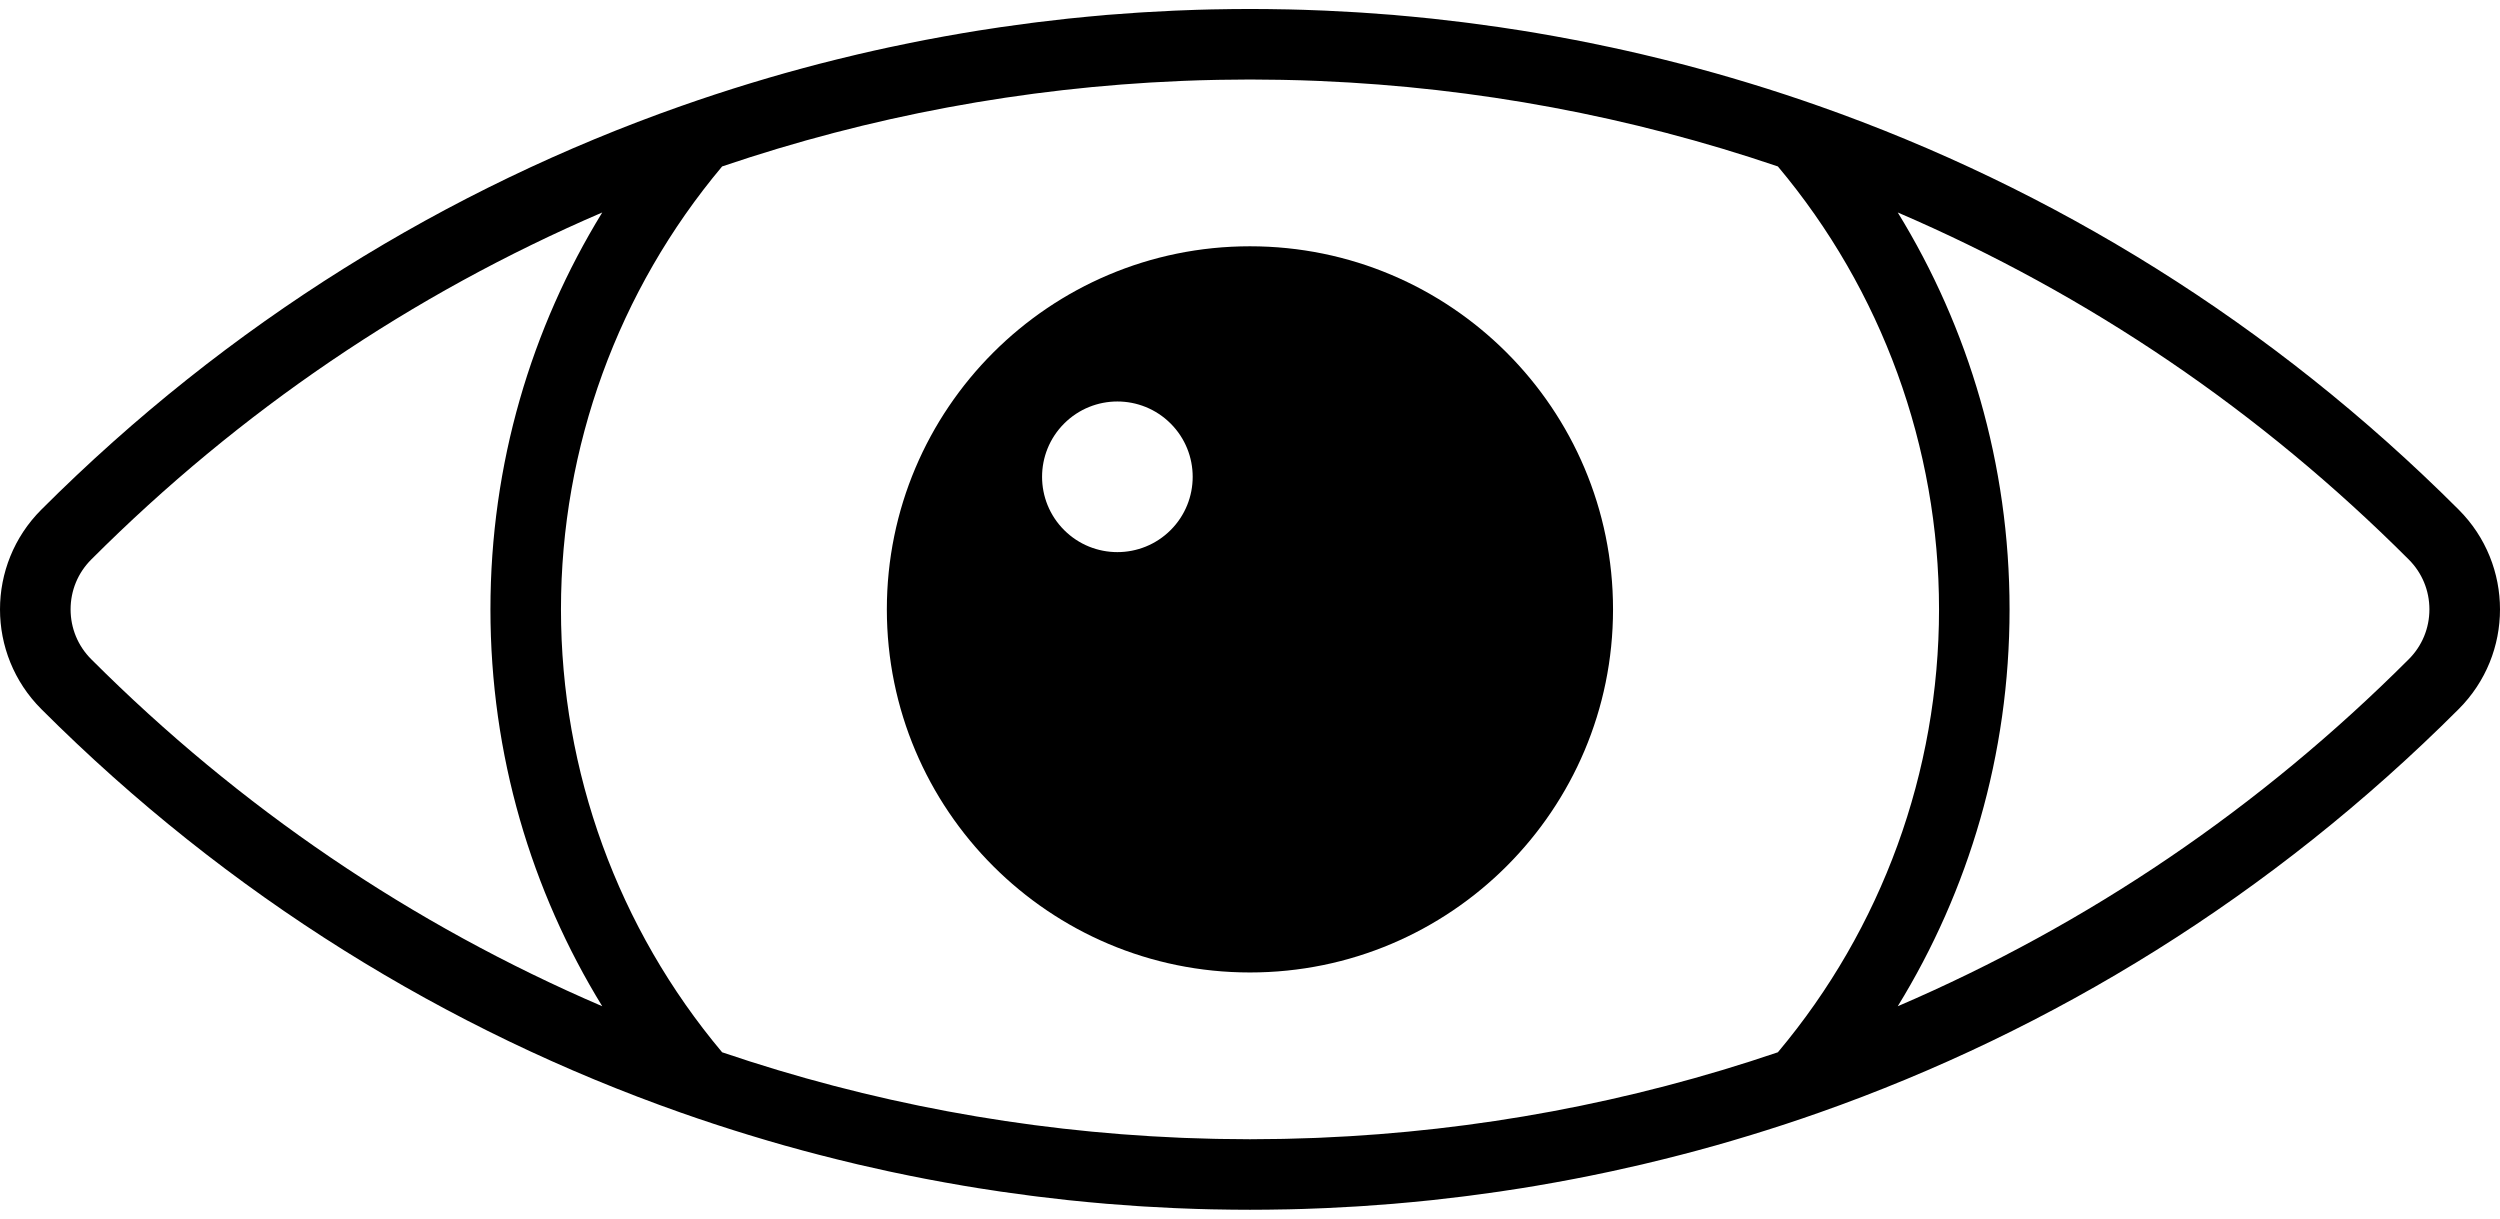 <svg width="80" height="39" viewBox="0 0 80 39" fill="none" xmlns="http://www.w3.org/2000/svg">
<g clip-path="url(#clip0_595_7)">
<path d="M78.677 16.308C72.698 10.329 65.68 6.024 58.203 3.392C58.201 3.391 58.199 3.391 58.196 3.39C57.851 3.268 57.504 3.15 57.158 3.036C57.121 3.024 57.083 3.011 57.047 3C56.711 2.889 56.373 2.783 56.036 2.68C55.995 2.667 55.955 2.655 55.914 2.643C55.571 2.538 55.227 2.438 54.881 2.34C54.865 2.336 54.85 2.332 54.834 2.327C54.489 2.23 54.144 2.138 53.799 2.047C53.774 2.041 53.748 2.034 53.723 2.028C53.387 1.941 53.049 1.858 52.712 1.778C52.657 1.764 52.601 1.752 52.547 1.738C52.22 1.661 51.891 1.588 51.563 1.517C51.503 1.505 51.443 1.492 51.384 1.48C51.051 1.409 50.718 1.341 50.386 1.277C50.344 1.269 50.303 1.262 50.261 1.254C49.934 1.191 49.607 1.132 49.278 1.076C49.247 1.07 49.214 1.064 49.182 1.059C48.848 1.002 48.514 0.949 48.18 0.9C48.116 0.889 48.05 0.879 47.986 0.87C47.663 0.823 47.339 0.779 47.016 0.737C46.945 0.728 46.874 0.719 46.803 0.71C46.477 0.669 46.151 0.631 45.824 0.596C45.767 0.59 45.709 0.585 45.652 0.579C45.331 0.546 45.012 0.515 44.691 0.488C44.658 0.485 44.626 0.482 44.594 0.478C44.26 0.451 43.927 0.427 43.593 0.405C43.524 0.401 43.455 0.396 43.386 0.392C43.066 0.372 42.745 0.355 42.423 0.341C42.346 0.337 42.269 0.334 42.191 0.332C41.869 0.318 41.547 0.308 41.226 0.301C41.159 0.299 41.092 0.299 41.024 0.298C40.702 0.291 40.38 0.288 40.058 0.288C40.038 0.288 40.019 0.287 40 0.287C39.981 0.287 39.962 0.288 39.942 0.288C39.62 0.288 39.298 0.291 38.976 0.298C38.908 0.299 38.841 0.299 38.774 0.301C38.453 0.308 38.131 0.318 37.809 0.332C37.731 0.334 37.654 0.337 37.577 0.341C37.255 0.355 36.934 0.372 36.614 0.392C36.545 0.396 36.476 0.401 36.407 0.405C36.073 0.427 35.74 0.451 35.406 0.478C35.374 0.482 35.342 0.485 35.309 0.488C34.988 0.515 34.669 0.546 34.348 0.579C34.291 0.585 34.233 0.59 34.176 0.596C33.849 0.631 33.523 0.669 33.197 0.71C33.126 0.719 33.055 0.728 32.984 0.737C32.661 0.779 32.337 0.823 32.014 0.87C31.95 0.879 31.886 0.889 31.82 0.9C31.486 0.949 31.152 1.002 30.818 1.059C30.786 1.064 30.753 1.07 30.722 1.076C30.393 1.132 30.066 1.191 29.738 1.254C29.697 1.262 29.656 1.269 29.614 1.277C29.282 1.341 28.949 1.409 28.616 1.48C28.557 1.492 28.497 1.505 28.437 1.517C28.109 1.588 27.78 1.661 27.453 1.738C27.399 1.752 27.343 1.764 27.288 1.778C26.951 1.858 26.613 1.941 26.277 2.028C26.252 2.034 26.226 2.041 26.201 2.047C25.856 2.138 25.511 2.23 25.166 2.327C25.15 2.332 25.135 2.336 25.119 2.34C24.773 2.438 24.429 2.538 24.086 2.643C24.045 2.655 24.005 2.667 23.964 2.68C23.627 2.783 23.289 2.889 22.953 3C22.917 3.011 22.879 3.024 22.842 3.036C22.496 3.15 22.149 3.268 21.804 3.39C21.802 3.391 21.799 3.391 21.797 3.392C18.059 4.708 14.434 6.443 10.998 8.595C7.561 10.748 4.312 13.319 1.323 16.308C0.441 17.189 0 18.344 0 19.5C0 20.656 0.441 21.81 1.323 22.692C4.312 25.681 7.561 28.252 10.998 30.405C14.434 32.557 18.059 34.292 21.797 35.608C21.799 35.609 21.802 35.609 21.804 35.61C22.149 35.732 22.496 35.85 22.843 35.964C22.879 35.976 22.916 35.988 22.953 36C23.289 36.11 23.627 36.216 23.965 36.32C24.005 36.333 24.045 36.344 24.085 36.356C24.429 36.461 24.773 36.562 25.119 36.66C25.135 36.663 25.149 36.668 25.165 36.672C25.511 36.77 25.856 36.862 26.202 36.952C26.227 36.959 26.252 36.966 26.277 36.971C26.613 37.058 26.951 37.142 27.289 37.222C27.343 37.236 27.398 37.248 27.453 37.262C27.78 37.338 28.109 37.412 28.438 37.483C28.497 37.495 28.556 37.508 28.614 37.52C28.948 37.591 29.282 37.659 29.616 37.723C29.656 37.731 29.697 37.738 29.738 37.746C30.066 37.809 30.395 37.868 30.724 37.924C30.755 37.93 30.786 37.935 30.818 37.941C31.152 37.998 31.486 38.051 31.821 38.1C31.886 38.11 31.95 38.121 32.013 38.13C32.337 38.177 32.661 38.221 32.985 38.263C33.056 38.272 33.126 38.281 33.197 38.29C33.523 38.331 33.849 38.369 34.176 38.404C34.233 38.41 34.29 38.415 34.347 38.421C34.668 38.454 34.99 38.485 35.311 38.512C35.343 38.514 35.374 38.518 35.406 38.521C35.74 38.548 36.074 38.573 36.408 38.595C36.476 38.599 36.545 38.604 36.613 38.608C36.934 38.627 37.256 38.644 37.577 38.659C37.654 38.662 37.731 38.666 37.809 38.668C38.131 38.682 38.453 38.692 38.774 38.699C38.841 38.701 38.908 38.701 38.975 38.702C39.298 38.709 39.621 38.712 39.944 38.712C39.963 38.712 39.981 38.713 40 38.713C40.019 38.713 40.037 38.712 40.056 38.712C40.379 38.712 40.702 38.709 41.025 38.702C41.092 38.701 41.159 38.701 41.226 38.699C41.547 38.692 41.869 38.682 42.191 38.668C42.269 38.666 42.346 38.662 42.423 38.659C42.744 38.644 43.066 38.627 43.387 38.608C43.455 38.604 43.524 38.599 43.592 38.595C43.926 38.573 44.26 38.548 44.594 38.521C44.626 38.518 44.657 38.514 44.689 38.512C45.01 38.485 45.332 38.454 45.653 38.421C45.71 38.415 45.767 38.41 45.824 38.404C46.151 38.369 46.477 38.331 46.803 38.29C46.874 38.281 46.944 38.272 47.015 38.263C47.339 38.221 47.663 38.177 47.987 38.13C48.05 38.121 48.114 38.11 48.179 38.1C48.514 38.051 48.848 37.998 49.182 37.941C49.214 37.935 49.245 37.93 49.276 37.924C49.605 37.868 49.934 37.809 50.262 37.746C50.303 37.738 50.344 37.731 50.384 37.723C50.718 37.659 51.053 37.591 51.386 37.52C51.444 37.508 51.503 37.495 51.562 37.483C51.891 37.412 52.22 37.338 52.547 37.262C52.602 37.248 52.657 37.236 52.711 37.222C53.049 37.142 53.387 37.058 53.723 36.971C53.748 36.966 53.773 36.959 53.798 36.952C54.144 36.862 54.489 36.77 54.835 36.672C54.851 36.668 54.865 36.663 54.881 36.66C55.227 36.562 55.571 36.461 55.915 36.356C55.955 36.344 55.995 36.333 56.035 36.32C56.373 36.216 56.711 36.11 57.047 36C57.084 35.988 57.121 35.976 57.157 35.964C57.504 35.85 57.851 35.732 58.196 35.61C58.199 35.609 58.201 35.609 58.203 35.608C61.941 34.292 65.566 32.557 69.002 30.405C72.439 28.252 75.688 25.681 78.677 22.692C79.559 21.81 80 20.656 80 19.5C80 18.344 79.559 17.189 78.677 16.308ZM2.92 21.096C2.493 20.669 2.259 20.103 2.259 19.5C2.259 18.897 2.493 18.331 2.92 17.904C7.67 13.153 13.167 9.423 19.272 6.799C17.002 10.496 15.694 14.845 15.694 19.5C15.694 24.155 17.002 28.504 19.272 32.2C13.167 29.577 7.67 25.847 2.92 21.096ZM56.892 33.673C52.161 35.28 47.248 36.195 42.251 36.407C42.195 36.409 42.141 36.412 42.086 36.414C41.777 36.426 41.467 36.435 41.158 36.442C41.09 36.444 41.023 36.444 40.955 36.446C40.657 36.451 40.359 36.455 40.061 36.455C40.041 36.455 40.02 36.456 40 36.456C39.98 36.456 39.959 36.455 39.939 36.455C39.641 36.455 39.343 36.451 39.045 36.446C38.977 36.444 38.91 36.444 38.842 36.442C38.533 36.435 38.223 36.426 37.914 36.414C37.859 36.412 37.805 36.409 37.749 36.407C32.752 36.195 27.839 35.28 23.108 33.673C19.779 29.708 17.951 24.698 17.951 19.5C17.951 14.302 19.779 9.292 23.108 5.326C27.839 3.72 32.751 2.805 37.748 2.593C37.803 2.59 37.86 2.588 37.915 2.586C38.223 2.573 38.533 2.564 38.842 2.558C38.91 2.555 38.977 2.555 39.046 2.554C39.343 2.549 39.64 2.545 39.938 2.545C39.958 2.545 39.98 2.544 40 2.544C40.02 2.544 40.042 2.545 40.062 2.545C40.36 2.545 40.657 2.549 40.954 2.554C41.023 2.555 41.09 2.555 41.158 2.558C41.467 2.564 41.777 2.573 42.085 2.586C42.14 2.588 42.197 2.59 42.252 2.593C47.249 2.805 52.161 3.72 56.892 5.326C60.221 9.292 62.049 14.302 62.049 19.5C62.049 24.698 60.221 29.708 56.892 33.673ZM77.08 21.096C72.33 25.847 66.833 29.577 60.728 32.2C62.998 28.504 64.306 24.155 64.306 19.5C64.306 14.845 62.998 10.496 60.728 6.799C66.833 9.423 72.33 13.153 77.08 17.904C77.507 18.331 77.741 18.897 77.741 19.5C77.741 20.103 77.507 20.669 77.08 21.096Z" fill="black"/>
<path d="M39.998 7.881C33.581 7.881 28.379 13.083 28.379 19.5C28.379 25.917 33.581 31.119 39.998 31.119C46.415 31.119 51.617 25.917 51.617 19.5C51.617 13.083 46.415 7.881 39.998 7.881ZM37.461 16.962C36.519 17.903 34.993 17.903 34.052 16.962C33.111 16.021 33.111 14.495 34.052 13.554C34.993 12.612 36.519 12.612 37.461 13.554C38.401 14.495 38.401 16.021 37.461 16.962Z" fill="black"/>
</g>
<defs>
<clipPath id="clip0_595_7">
<rect width="80" height="39" fill="white"/>
</clipPath>
</defs>
</svg>
